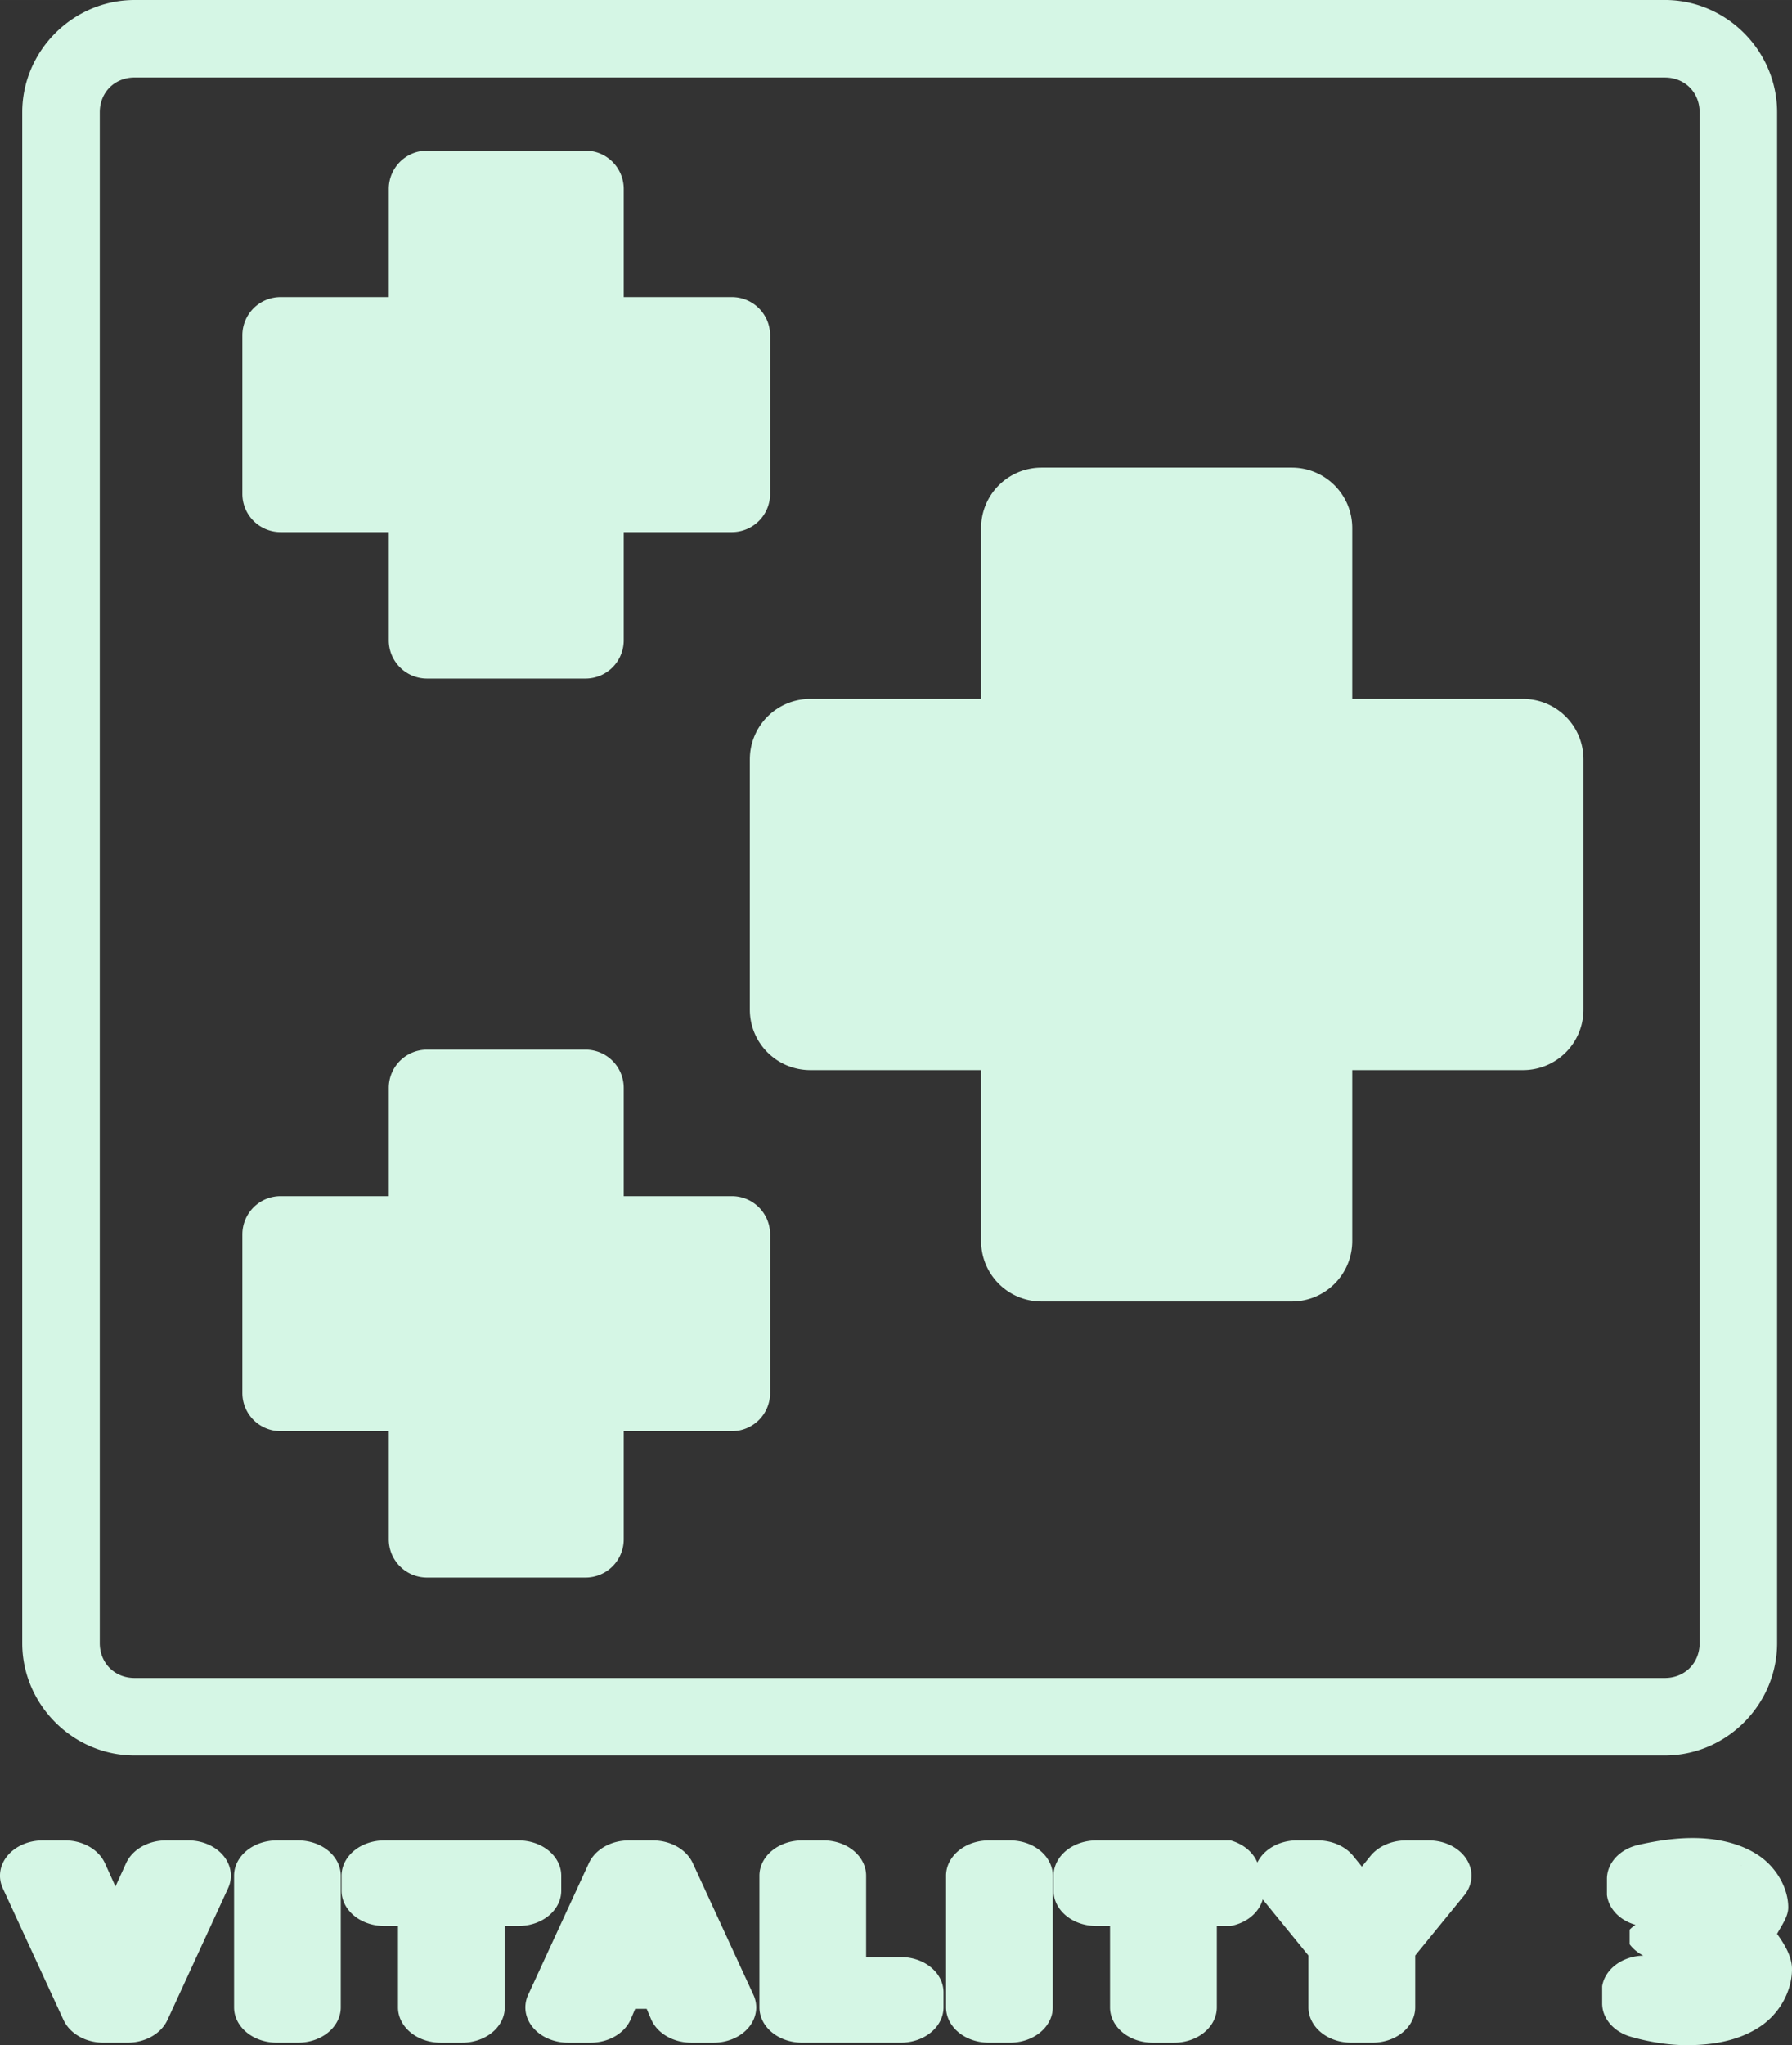 <?xml version="1.0" encoding="UTF-8" standalone="no"?>
<!-- Created with Inkscape (http://www.inkscape.org/) -->

<svg
   width="277.454"
   height="316.551"
   viewBox="0 0 73.41 83.754"
   version="1.1"
   id="svg8"
   inkscape:version="1.3 (0e150ed6c4, 2023-07-21)"
   sodipodi:docname="up_vitality_3_hover.svg"
   xml:space="preserve"
   xmlns:inkscape="http://www.inkscape.org/namespaces/inkscape"
   xmlns:sodipodi="http://sodipodi.sourceforge.net/DTD/sodipodi-0.dtd"
   xmlns="http://www.w3.org/2000/svg"
   xmlns:svg="http://www.w3.org/2000/svg"
   xmlns:rdf="http://www.w3.org/1999/02/22-rdf-syntax-ns#"
   xmlns:cc="http://creativecommons.org/ns#"
   xmlns:dc="http://purl.org/dc/elements/1.1/"><rect x="0" y="0" width="73.41" height="83.754" fill="#333333" stroke="none"/><defs
     id="defs2" /><sodipodi:namedview
     id="base"
     pagecolor="#ffffff"
     bordercolor="#666666"
     borderopacity="1.0"
     inkscape:pageopacity="0.0"
     inkscape:pageshadow="2"
     inkscape:zoom="1.5452636"
     inkscape:cx="124.57422"
     inkscape:cy="164.69682"
     inkscape:document-units="mm"
     inkscape:current-layer="g13"
     showgrid="false"
     units="px"
     inkscape:window-width="1916"
     inkscape:window-height="1037"
     inkscape:window-x="0"
     inkscape:window-y="0"
     inkscape:window-maximized="1"
     inkscape:showpageshadow="2"
     inkscape:pagecheckerboard="0"
     inkscape:deskcolor="#d1d1d1" /><g
     inkscape:groupmode="layer"
     id="layer2"
     inkscape:label="hud"
     style="display:inline"
     transform="translate(-369.677,-84.725)"><g
       id="g13"
       style="display:inline"
       inkscape:label="upgrades"
       transform="translate(0,18.418)"><path
         id="rect21"
         style="color:#000000;fill:#d5f6e5;stroke-linecap:round;stroke-linejoin:round;-inkscape-stroke:none;fill-opacity:1"
         d="m 375.19,66.307 c -2.521,0 -4.602,2.078 -4.602,4.6 v 62.687 c 0,2.521 2.08,4.602 4.602,4.602 h 62.688 c 2.521,0 4.599,-2.08 4.599,-4.602 V 70.906 c 0,-2.521 -2.078,-4.6 -4.599,-4.6 z m 0,3.174 h 62.688 c 0.817,0 1.426,0.608 1.426,1.426 v 62.687 c 0,0.817 -0.608,1.428 -1.426,1.428 H 375.19 c -0.817,0 -1.426,-0.61 -1.426,-1.428 V 70.906 c 0,-0.817 0.608,-1.426 1.426,-1.426 z m 11.984,2.994 c -0.87,0 -1.57,0.7 -1.57,1.57 v 4.428 h -4.428 c -0.87,0 -1.57,0.7 -1.57,1.57 v 6.485 c 0,0.87 0.7,1.57 1.57,1.57 h 4.428 v 4.428 c 0,0.87 0.7,1.57 1.57,1.57 h 6.484 c 0.87,0 1.57,-0.7 1.57,-1.57 v -4.428 h 4.427 c 0.87,0 1.57,-0.7 1.57,-1.57 v -6.485 c 0,-0.87 -0.7,-1.57 -1.57,-1.57 h -4.427 v -4.428 c 0,-0.87 -0.7,-1.57 -1.57,-1.57 z m 25.174,12.98 c -1.374,0 -2.48,1.106 -2.48,2.48 v 6.993 h -6.993 c -1.374,0 -2.481,1.106 -2.481,2.48 v 10.243 c 0,1.374 1.107,2.48 2.481,2.48 h 6.993 v 6.993 c 0,1.374 1.106,2.48 2.48,2.48 h 10.243 c 1.374,0 2.481,-1.106 2.481,-2.48 v -6.993 h 6.993 c 1.374,0 2.48,-1.106 2.48,-2.48 V 97.409 c 0,-1.374 -1.106,-2.48 -2.48,-2.48 h -6.993 V 87.935 c 0,-1.374 -1.107,-2.48 -2.481,-2.48 z m -25.174,23.838 c -0.87,0 -1.57,0.7 -1.57,1.57 v 4.428 h -4.428 c -0.87,0 -1.57,0.7 -1.57,1.57 v 6.485 c 0,0.87 0.7,1.57 1.57,1.57 h 4.428 v 4.427 c 0,0.87 0.7,1.57 1.57,1.57 h 6.484 c 0.87,0 1.57,-0.7 1.57,-1.57 v -4.427 h 4.427 c 0.87,0 1.57,-0.7 1.57,-1.57 v -6.485 c 0,-0.87 -0.7,-1.57 -1.57,-1.57 h -4.427 v -4.428 c 0,-0.87 -0.7,-1.57 -1.57,-1.57 z m 51.842,32.286 c -0.363,0 -0.729,0.028 -1.101,0.076 a 1.745,1.444 0 0 0 -0.004,0 c -0.367,0.049 -0.741,0.118 -1.129,0.208 a 1.745,1.444 0 0 0 -1.277,1.392 v 0.65 a 1.745,1.444 0 0 0 1.17,1.228 1.745,1.444 0 0 0 -0.24,0.197 v 0.6 a 1.745,1.444 0 0 0 0.56,0.464 1.745,1.444 0 0 0 -1.685,1.251 v 0.703 a 1.745,1.444 0 0 0 1.168,1.365 c 0.383,0.111 0.769,0.196 1.155,0.254 10e-4,2.3e-4 0.003,0.002 0.004,0.002 0.384,0.06 0.771,0.091 1.157,0.091 1.066,0 2.121,-0.189 2.971,-0.75 0.847,-0.558 1.322,-1.502 1.322,-2.365 0,-0.497 -0.286,-0.991 -0.612,-1.441 0.198,-0.361 0.459,-0.713 0.459,-1.084 0,-0.79 -0.489,-1.662 -1.258,-2.157 -0.771,-0.498 -1.727,-0.684 -2.66,-0.684 z m -67.595,0.098 a 1.745,1.444 0 0 0 -1.629,1.96 l 2.486,5.391 a 1.745,1.444 0 0 0 1.631,0.929 h 0.998 a 1.745,1.444 0 0 0 1.631,-0.931 l 2.482,-5.391 a 1.745,1.444 0 0 0 -1.631,-1.959 h -0.915 a 1.745,1.444 0 0 0 -1.633,0.935 l -0.434,0.951 -0.431,-0.951 a 1.745,1.444 0 0 0 -1.634,-0.935 z m 9.59,0 a 1.745,1.444 0 0 0 -1.745,1.445 v 5.391 a 1.745,1.444 0 0 0 1.745,1.444 h 0.882 a 1.745,1.444 0 0 0 1.744,-1.444 v -5.391 a 1.745,1.444 0 0 0 -1.744,-1.445 z m 4.403,0 a 1.745,1.444 0 0 0 -1.745,1.445 v 0.613 a 1.745,1.444 0 0 0 1.745,1.445 h 0.567 v 3.334 a 1.745,1.444 0 0 0 1.745,1.444 h 0.885 a 1.745,1.444 0 0 0 1.745,-1.444 v -3.334 h 0.567 a 1.745,1.444 0 0 0 1.746,-1.445 v -0.613 a 1.745,1.444 0 0 0 -1.746,-1.445 z m 10.015,0 a 1.745,1.444 0 0 0 -1.629,0.93 l -2.486,5.391 a 1.745,1.444 0 0 0 1.629,1.96 h 0.93 a 1.745,1.444 0 0 0 1.644,-0.961 l 0.18,-0.423 h 0.472 l 0.18,0.423 a 1.745,1.444 0 0 0 1.644,0.961 h 0.917 a 1.745,1.444 0 0 0 1.631,-1.96 l -2.484,-5.391 a 1.745,1.444 0 0 0 -1.629,-0.93 z m 7.103,0 a 1.745,1.444 0 0 0 -1.745,1.445 v 5.391 a 1.745,1.444 0 0 0 1.745,1.444 h 4.053 a 1.745,1.444 0 0 0 1.744,-1.444 v -0.615 A 1.745,1.444 0 0 0 406.585,146.453 h -1.427 v -3.332 a 1.745,1.444 0 0 0 -1.746,-1.445 z m 7.647,0 a 1.745,1.444 0 0 0 -1.746,1.445 v 5.391 a 1.745,1.444 0 0 0 1.746,1.444 h 0.882 a 1.745,1.444 0 0 0 1.743,-1.444 v -5.391 a 1.745,1.444 0 0 0 -1.743,-1.445 z m 4.403,0 a 1.745,1.444 0 0 0 -1.746,1.445 v 0.613 a 1.745,1.444 0 0 0 1.746,1.445 h 0.567 v 3.334 a 1.745,1.444 0 0 0 1.745,1.444 h 0.885 a 1.745,1.444 0 0 0 1.745,-1.444 v -3.334 h 0.567 a 1.745,1.444 0 0 0 1.314,-1.088 l 1.872,2.296 v 2.125 a 1.745,1.444 0 0 0 1.745,1.444 h 0.884 a 1.745,1.444 0 0 0 1.746,-1.444 v -2.125 l 2.005,-2.458 a 1.745,1.444 0 0 0 -1.447,-2.253 h -0.947 a 1.745,1.444 0 0 0 -1.449,0.642 l -0.348,0.43 -0.354,-0.436 a 1.745,1.444 0 0 0 -1.447,-0.636 h -0.947 a 1.745,1.444 0 0 0 -1.533,0.906 1.745,1.444 0 0 0 -1.095,-0.906 z m 26.413,1.025 h 5.2e-4 l 0.019,0.012 c -0.003,-0.002 -0.008,5.6e-4 -0.011,-0.002 -0.004,-0.003 -0.004,-0.008 -0.009,-0.011 z m 1.327,2.442 0.007,0.007 c -0.001,-9.1e-4 -0.004,-9.8e-4 -0.005,-0.002 -0.001,-0.002 -5.2e-4,-0.003 -0.002,-0.005 z" /></g></g></svg>
